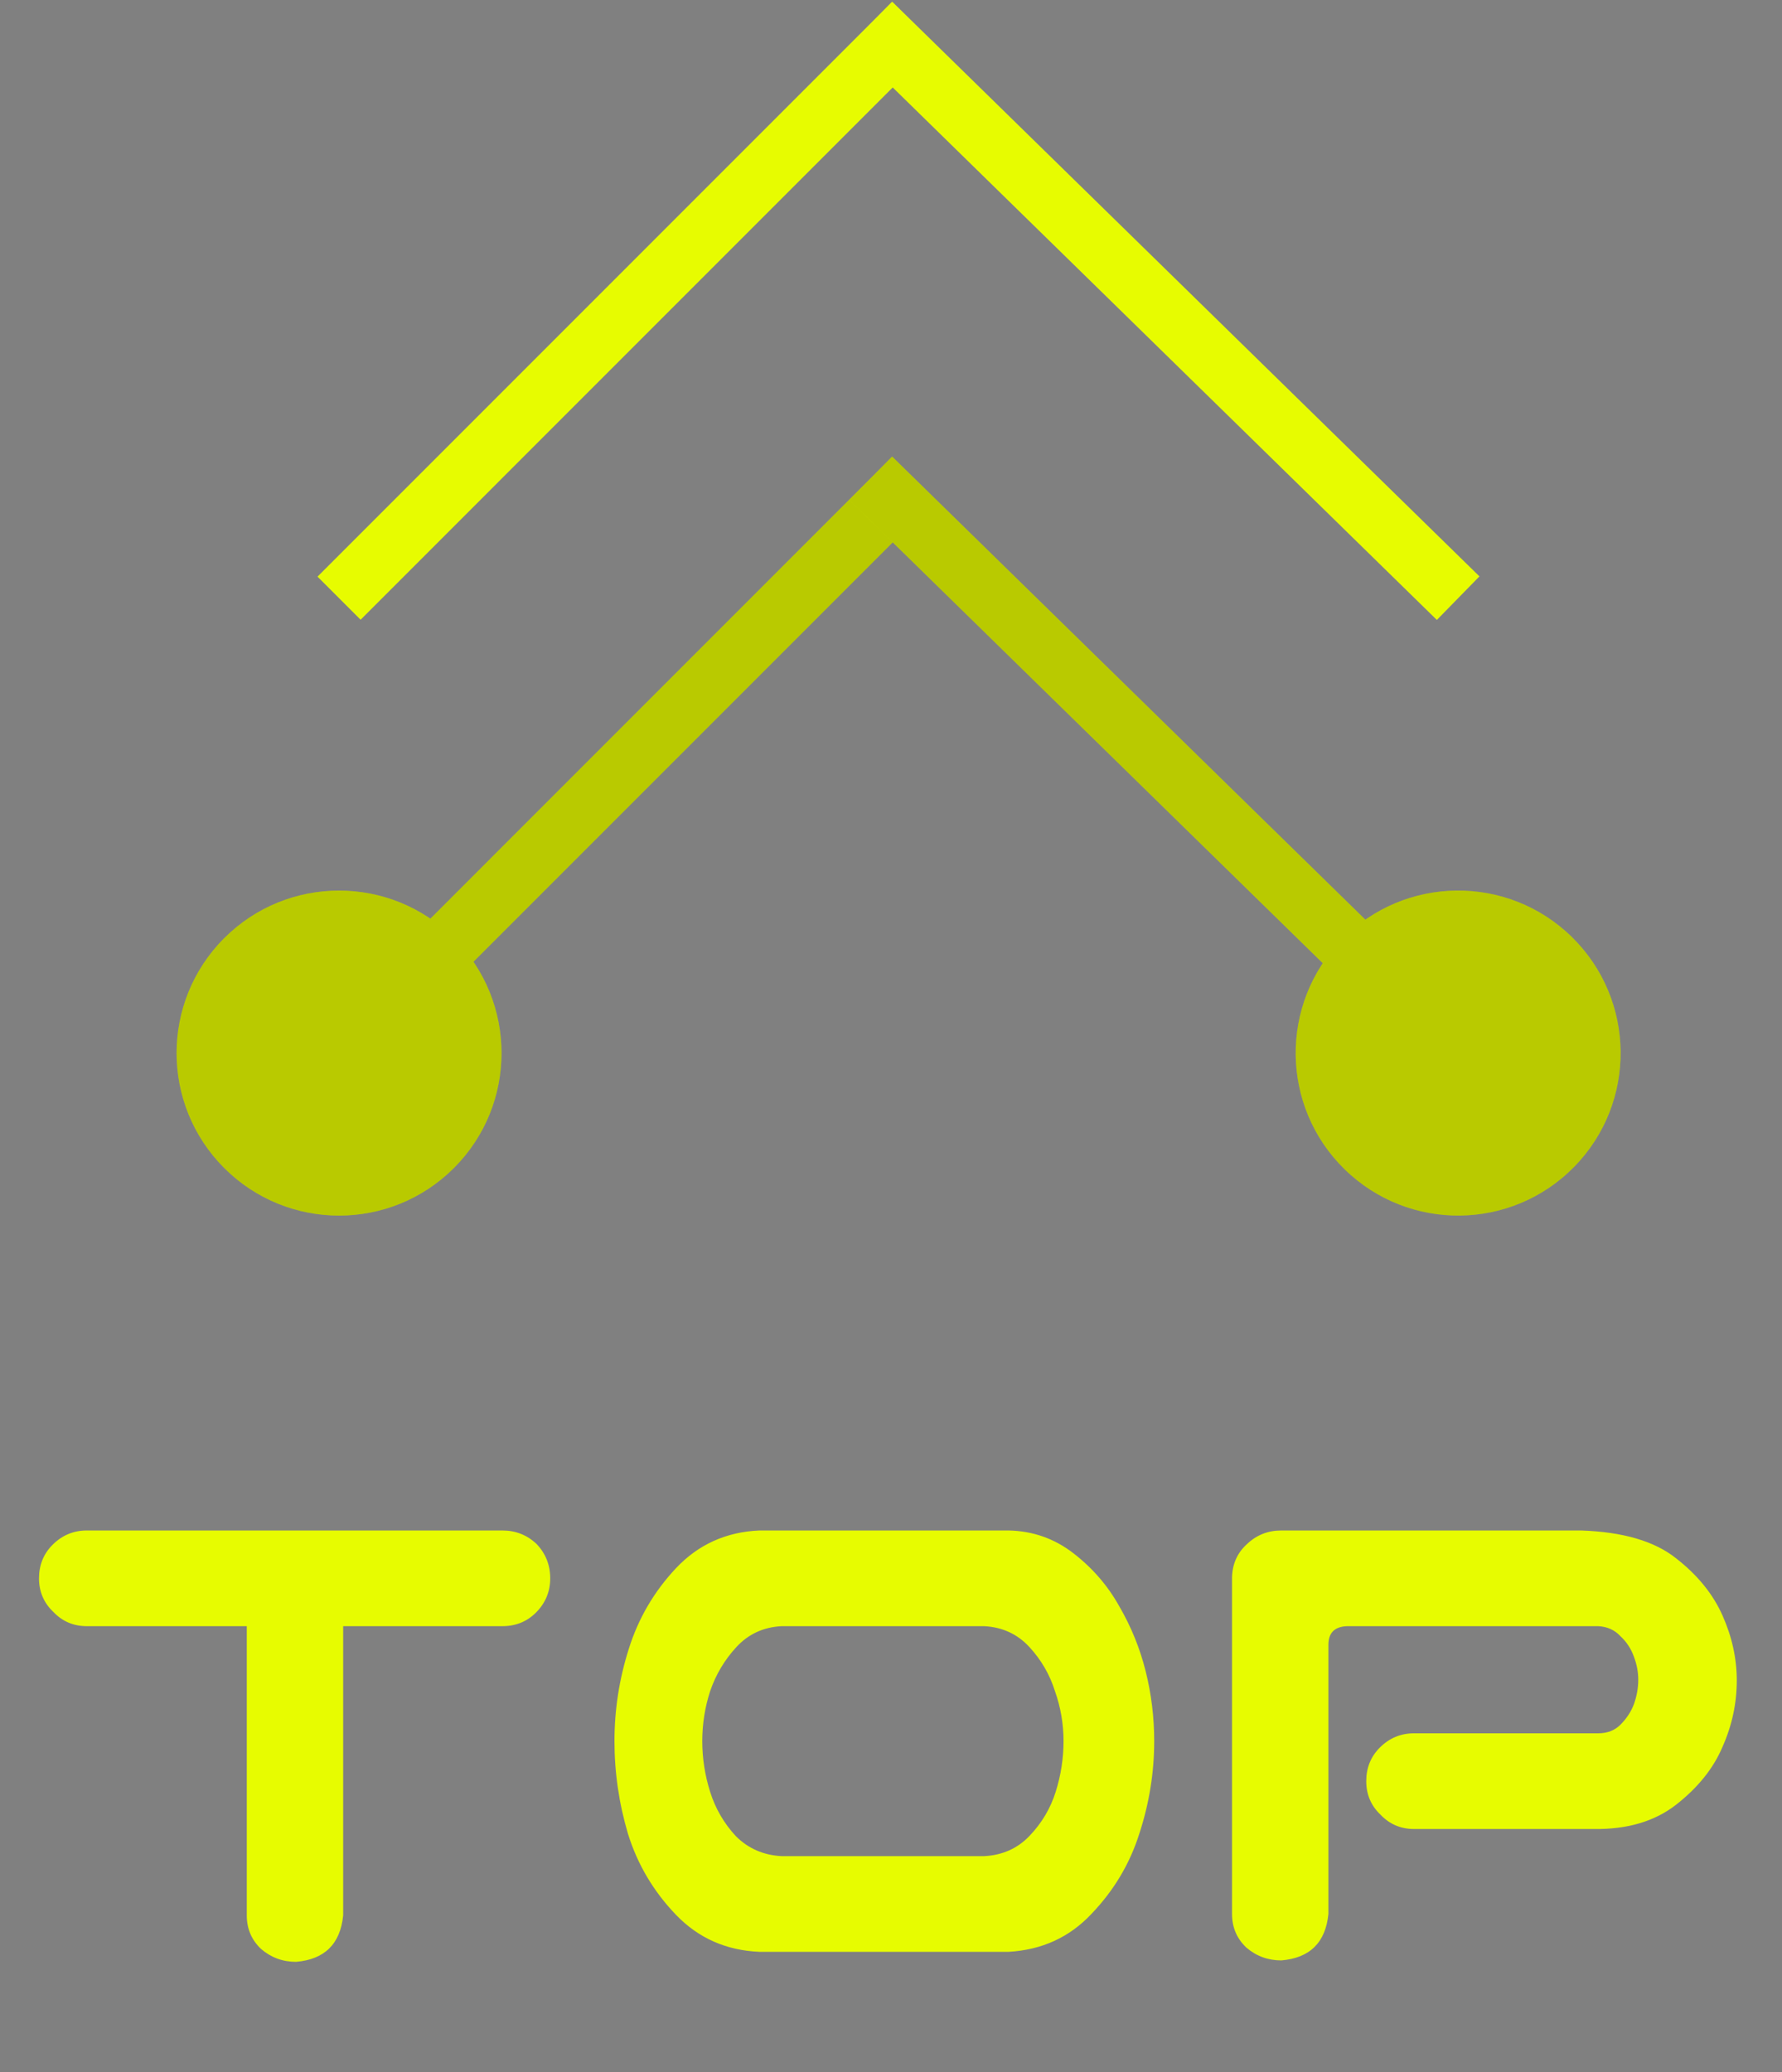 <svg width="117" height="136" viewBox="0 0 117 136" fill="none" xmlns="http://www.w3.org/2000/svg">
<rect x="0" y="0" width="117" height="136" fill="#808080" stroke="none"/>
<path d="M2.562 103.598C2.562 102.723 2.859 101.988 3.453 101.395C4.078 100.77 4.828 100.457 5.703 100.457H32.984C33.859 100.457 34.609 100.754 35.234 101.348C35.828 101.973 36.125 102.723 36.125 103.598C36.125 104.473 35.812 105.223 35.188 105.848C34.594 106.441 33.859 106.738 32.984 106.738H22.531V125.723C22.344 127.598 21.312 128.613 19.438 128.77C18.562 128.77 17.797 128.488 17.141 127.926C16.516 127.332 16.203 126.598 16.203 125.723V106.738H5.703C4.828 106.738 4.094 106.426 3.5 105.801C2.875 105.207 2.562 104.473 2.562 103.598ZM66.219 100.457C67.812 100.488 69.234 100.988 70.484 101.957C71.734 102.926 72.734 104.082 73.484 105.426C74.266 106.77 74.844 108.191 75.219 109.691C75.594 111.191 75.781 112.723 75.781 114.285C75.781 116.348 75.453 118.379 74.797 120.379C74.172 122.348 73.125 124.098 71.656 125.629C70.219 127.16 68.406 127.988 66.219 128.113H49.859C47.672 128.02 45.844 127.207 44.375 125.676C42.906 124.145 41.859 122.379 41.234 120.379C40.641 118.379 40.344 116.348 40.344 114.285C40.344 112.223 40.656 110.207 41.281 108.238C41.906 106.238 42.938 104.473 44.375 102.941C45.844 101.379 47.672 100.551 49.859 100.457H50.75H65.328H66.219ZM64.625 121.832C65.812 121.77 66.797 121.332 67.578 120.52C68.391 119.676 68.969 118.707 69.312 117.613C69.656 116.52 69.828 115.41 69.828 114.285C69.828 113.16 69.641 112.066 69.266 111.004C68.922 109.91 68.359 108.941 67.578 108.098C66.797 107.254 65.812 106.801 64.625 106.738H51.312C50.125 106.801 49.141 107.254 48.359 108.098C47.578 108.941 47 109.91 46.625 111.004C46.281 112.066 46.109 113.16 46.109 114.285C46.109 115.41 46.281 116.52 46.625 117.613C46.969 118.707 47.531 119.676 48.312 120.52C49.125 121.332 50.125 121.77 51.312 121.832H64.625ZM87.219 125.629C87.031 127.504 86 128.52 84.125 128.676C83.25 128.676 82.484 128.395 81.828 127.832C81.203 127.238 80.891 126.504 80.891 125.629V103.504C80.922 102.629 81.25 101.91 81.875 101.348C82.5 100.754 83.25 100.457 84.125 100.457H103.812C106.562 100.551 108.641 101.16 110.047 102.285C111.453 103.379 112.469 104.629 113.094 106.035C113.719 107.441 114.031 108.863 114.031 110.301C114.031 111.801 113.719 113.254 113.094 114.66C112.5 116.066 111.484 117.332 110.047 118.457C108.641 119.551 106.844 120.082 104.656 120.051H92.844C91.969 120.051 91.234 119.738 90.641 119.113C90.016 118.52 89.703 117.785 89.703 116.91C89.703 116.035 90 115.301 90.594 114.707C91.219 114.082 91.969 113.77 92.844 113.77H104.938C105.531 113.77 106.016 113.582 106.391 113.207C106.797 112.801 107.094 112.348 107.281 111.848C107.469 111.316 107.562 110.785 107.562 110.254C107.562 109.754 107.469 109.254 107.281 108.754C107.094 108.223 106.797 107.77 106.391 107.395C106.016 106.988 105.531 106.77 104.938 106.738H88.438C87.625 106.77 87.219 107.176 87.219 107.957V125.629Z" fill="#E7FC00"/>
<path d="M29.804 61.58C25.638 57.414 18.885 57.414 14.719 61.58C10.553 65.745 10.553 72.499 14.719 76.665C18.885 80.83 25.638 80.83 29.804 76.665C33.97 72.499 33.97 65.745 29.804 61.58ZM58.567 29.988L20.847 67.708L23.676 70.537L61.396 32.817L58.567 29.988Z" fill="#E7FC00"/>
<path d="M29.804 61.58C25.638 57.414 18.885 57.414 14.719 61.58C10.553 65.745 10.553 72.499 14.719 76.665C18.885 80.83 25.638 80.83 29.804 76.665C33.97 72.499 33.97 65.745 29.804 61.58ZM58.567 29.988L20.847 67.708L23.676 70.537L61.396 32.817L58.567 29.988Z" fill="black" fill-opacity="0.2"/>
<path d="M103.362 76.58C107.482 72.369 107.408 65.616 103.197 61.496C98.985 57.377 92.232 57.451 88.112 61.662C83.993 65.873 84.067 72.626 88.278 76.746C92.489 80.865 99.243 80.791 103.362 76.58ZM97.136 67.691L58.579 29.972L55.782 32.831L94.339 70.551L97.136 67.691Z" fill="#E7FC00"/>
<path d="M103.362 76.58C107.482 72.369 107.408 65.616 103.197 61.496C98.985 57.377 92.232 57.451 88.112 61.662C83.993 65.873 84.067 72.626 88.278 76.746C92.489 80.865 99.243 80.791 103.362 76.58ZM97.136 67.691L58.579 29.972L55.782 32.831L94.339 70.551L97.136 67.691Z" fill="black" fill-opacity="0.2"/>
<path d="M59.981 1.543L22.262 39.263" stroke="#E7FC00" stroke-width="4"/>
<path d="M95.737 39.262L57.18 1.542" stroke="#E7FC00" stroke-width="4"/>
</svg>

